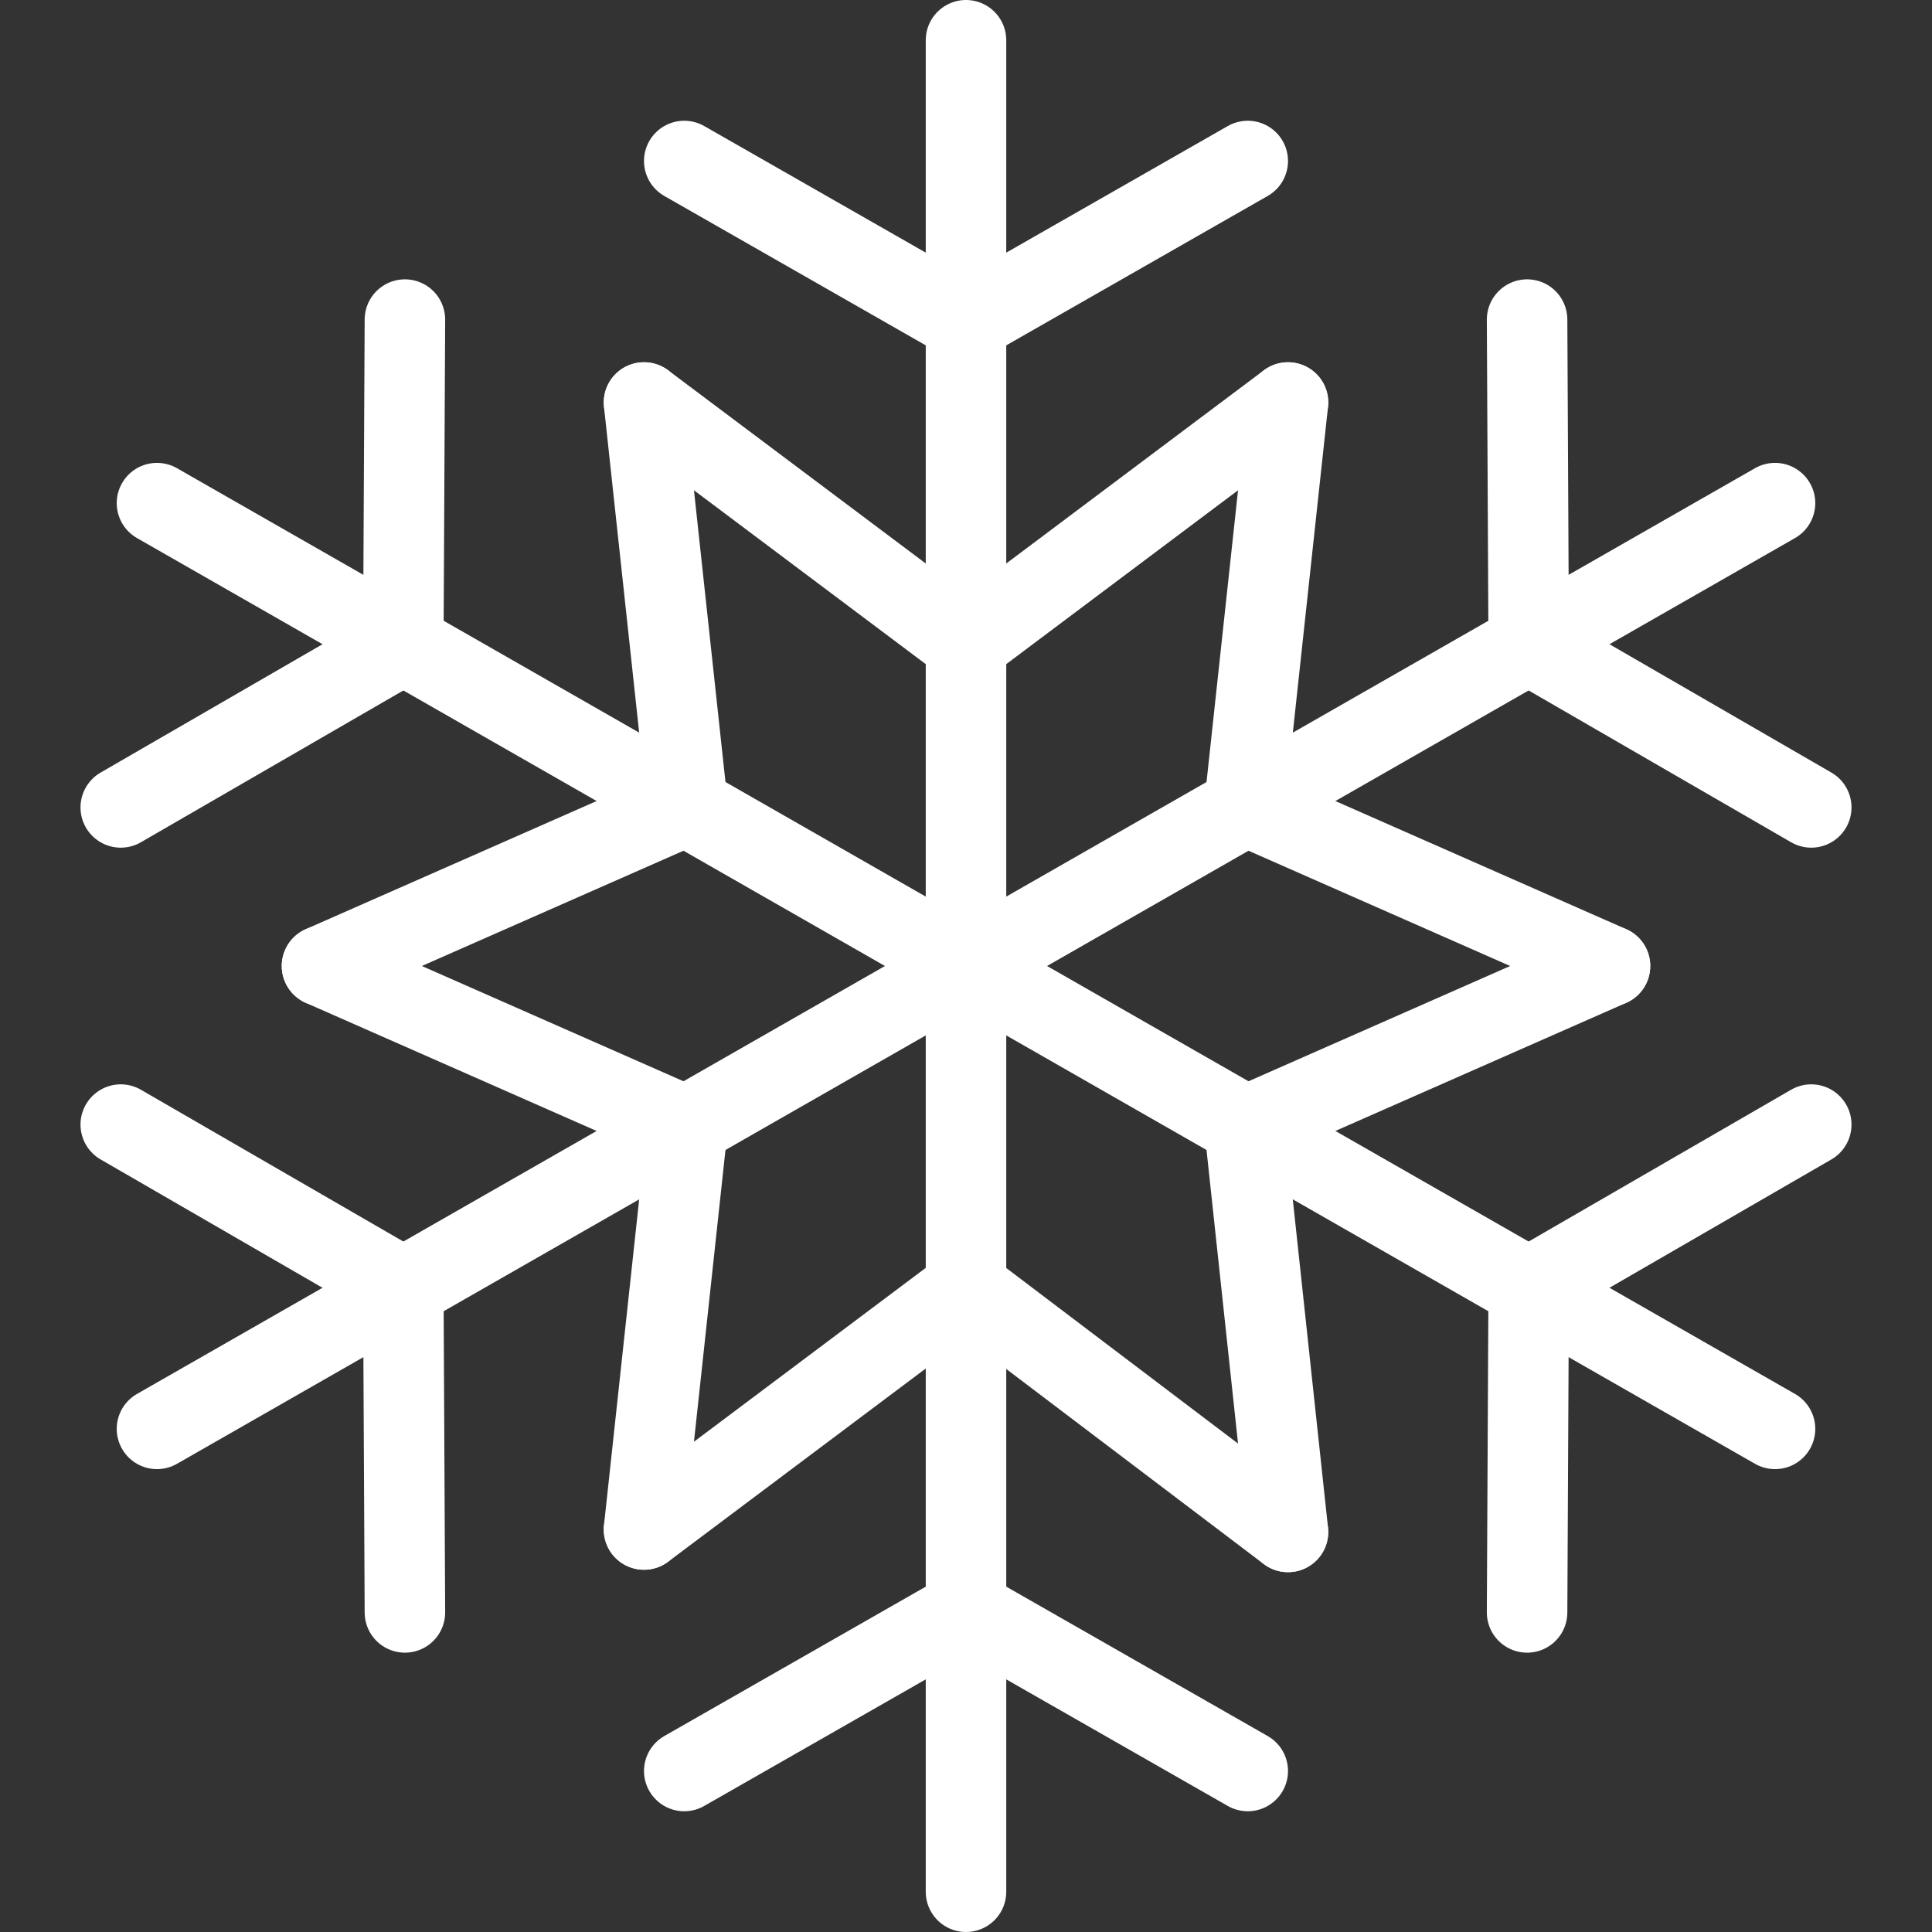 <?xml version="1.0" ?><svg id="Layer_1" style="enable-background:new 0 0 24 24;" version="1.1" viewBox="0 0 24 24" xml:space="preserve" xmlns="http://www.w3.org/2000/svg" xmlns:xlink="http://www.w3.org/1999/xlink"><rect x="0" y="0" width="24" height="24" fill="#333333" stroke="none"/><title/><g id="Snowflake"><g><polyline points="8,19 12,16 16,19.03   " style="fill:none;stroke:#fff;stroke-linecap:round;stroke-linejoin:round;"/><polyline points="8.5,22 12,20 15.5,22   " style="fill:none;stroke:#fff;stroke-linecap:round;stroke-linejoin:round;"/><line style="fill:none;stroke:#fff;stroke-linecap:round;stroke-linejoin:round;" x1="12" x2="12" y1="0.5" y2="23.5"/><polyline points="16,5 12,8 8,5   " style="fill:none;stroke:#fff;stroke-linecap:round;stroke-linejoin:round;"/><polyline points="15.5,2 12,4 8.5,2   " style="fill:none;stroke:#fff;stroke-linecap:round;stroke-linejoin:round;"/><polyline points="16,19.03 15.46,14 20,12   " style="fill:none;stroke:#fff;stroke-linecap:round;stroke-linejoin:round;"/><polyline points="8,5 8.54,10 4,12   " style="fill:none;stroke:#fff;stroke-linecap:round;stroke-linejoin:round;"/><polyline points="20,12 15.46,10 16,5   " style="fill:none;stroke:#fff;stroke-linecap:round;stroke-linejoin:round;"/><polyline points="4,12 8.54,14 8,19   " style="fill:none;stroke:#fff;stroke-linecap:round;stroke-linejoin:round;"/><g><polyline points="18.97,20.03 18.99,16      22.5,13.97    " style="fill:none;stroke:#fff;stroke-linecap:round;stroke-linejoin:round;"/><line style="fill:none;stroke:#fff;stroke-linecap:round;stroke-linejoin:round;" x1="1.95" x2="22.05" y1="6.25" y2="17.75"/><polyline points="5.03,3.97 5.01,8 1.5,10.03         " style="fill:none;stroke:#fff;stroke-linecap:round;stroke-linejoin:round;"/><polyline points="22.5,10.03 18.99,8 18.97,3.97         " style="fill:none;stroke:#fff;stroke-linecap:round;stroke-linejoin:round;"/><line style="fill:none;stroke:#fff;stroke-linecap:round;stroke-linejoin:round;" x1="1.95" x2="22.05" y1="17.75" y2="6.25"/><polyline points="1.5,13.97 5.01,16 5.03,20.03         " style="fill:none;stroke:#fff;stroke-linecap:round;stroke-linejoin:round;"/></g></g></g></svg>
